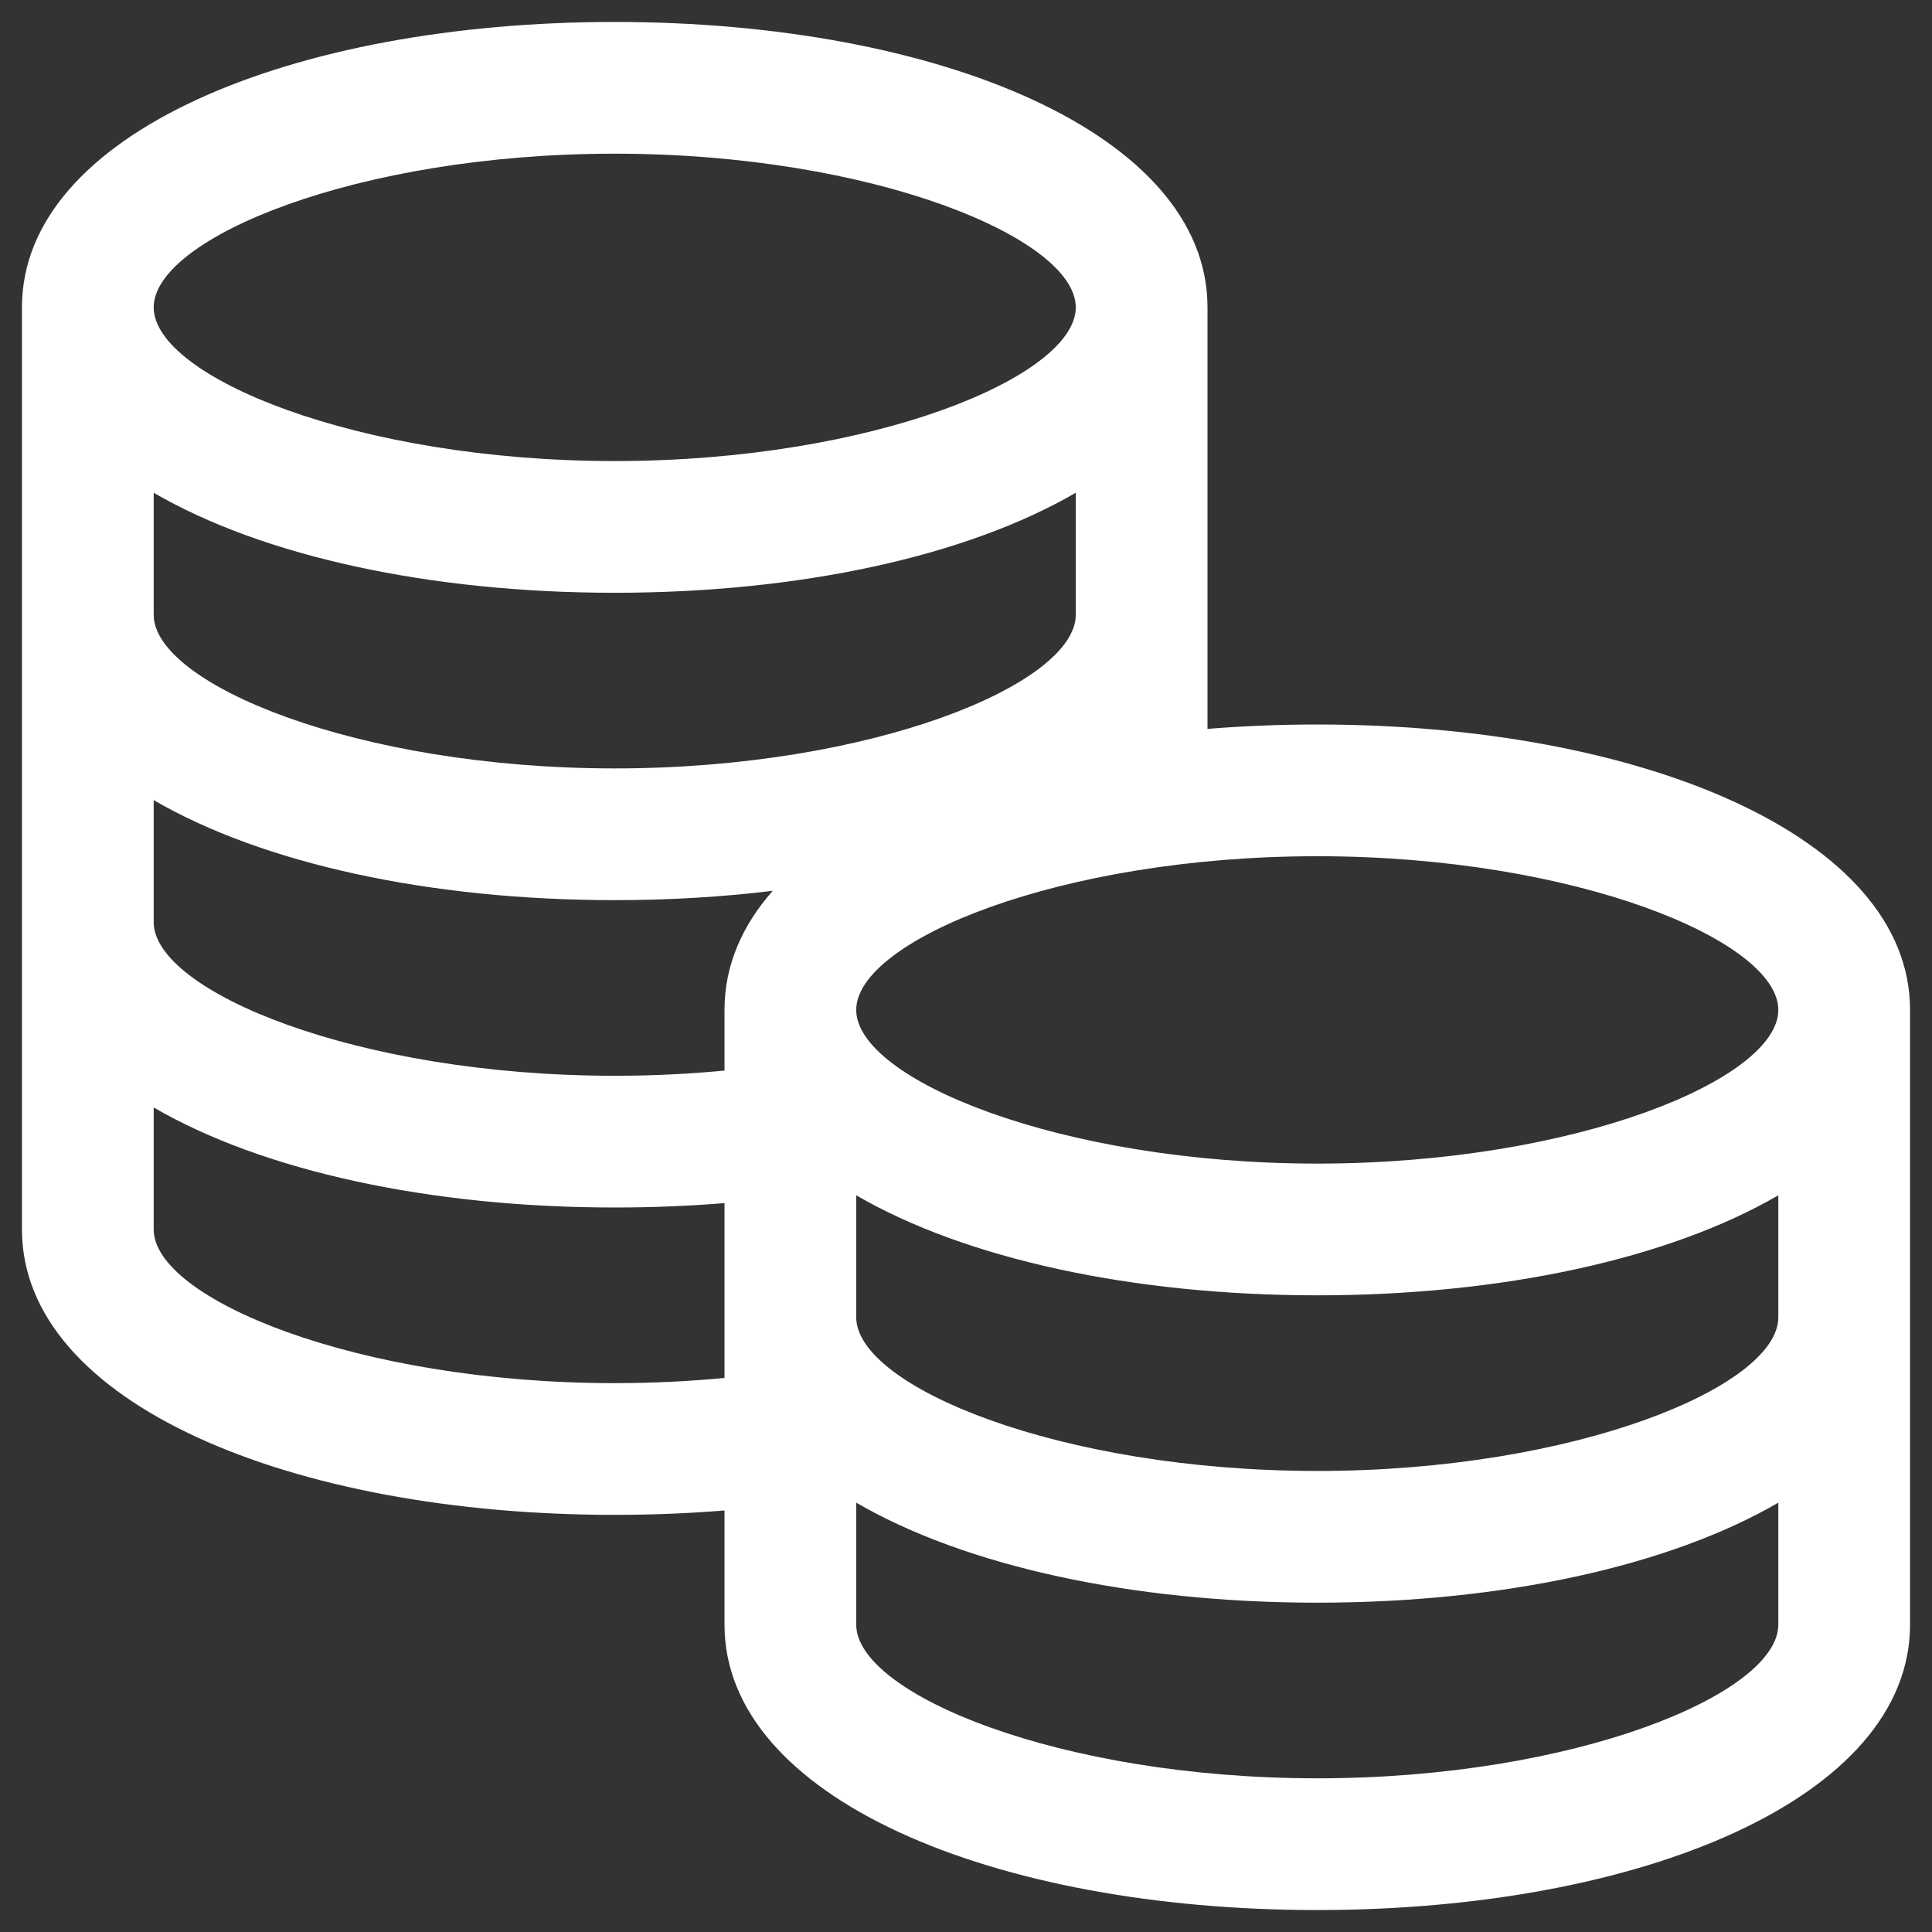 <?xml version="1.0" encoding="UTF-8"?>
<svg width="44px" height="44px" viewBox="0 0 44 44" version="1.1" xmlns="http://www.w3.org/2000/svg" xmlns:xlink="http://www.w3.org/1999/xlink">
    <rect x="0" y="0" width="44" height="44" fill="#333333" stroke="none"/>
    <!-- Generator: Sketch 49.1 (51147) - http://www.bohemiancoding.com/sketch -->
    <title>ico/money</title>
    <desc>Created with Sketch.</desc>
    <defs></defs>
    <g id="ico/money" stroke="none" stroke-width="1" fill="none" fill-rule="evenodd">
        <path d="M27.5,16.6 C28.312,16.534 29.147,16.5 30,16.5 C37.377,16.5 43.5,19.051 43.5,23 L43.5,30 L43.5,37 C43.5,40.949 37.377,43.5 30,43.5 C22.623,43.5 16.5,40.949 16.5,37 L16.5,34.4 C15.688,34.466 14.853,34.5 14,34.5 C6.623,34.5 0.5,31.949 0.5,28 L0.5,21 L0.5,14 L0.5,7 C0.5,3.051 6.623,0.5 14,0.5 C21.377,0.5 27.5,3.051 27.5,7 L27.5,14 L27.5,16.6 Z M17.598,20.288 C16.45,20.428 15.243,20.5 14,20.5 C9.79,20.5 5.988,19.669 3.5,18.222 L3.5,21 C3.5,22.574 8.123,24.5 14,24.5 C14.864,24.5 15.701,24.458 16.5,24.382 L16.5,23 C16.5,22 16.892,21.09 17.598,20.288 Z M19.5,27.222 L19.5,30 C19.5,31.574 24.123,33.5 30,33.5 C35.877,33.5 40.5,31.574 40.5,30 L40.5,27.222 C38.012,28.669 34.21,29.5 30,29.5 C25.79,29.5 21.988,28.669 19.5,27.222 Z M24.5,11.222 C22.012,12.669 18.21,13.5 14,13.5 C9.79,13.5 5.988,12.669 3.5,11.222 L3.5,14 C3.5,15.574 8.123,17.5 14,17.5 C19.877,17.5 24.5,15.574 24.5,14 L24.5,11.222 Z M16.5,27.4 C15.688,27.466 14.853,27.5 14,27.5 C9.79,27.5 5.988,26.669 3.5,25.222 L3.5,28 C3.5,29.574 8.123,31.5 14,31.5 C14.864,31.5 15.701,31.458 16.5,31.382 L16.5,30 L16.5,27.4 Z M40.5,34.222 C38.012,35.669 34.21,36.5 30,36.5 C25.79,36.5 21.988,35.669 19.5,34.222 L19.5,37 C19.5,38.574 24.123,40.5 30,40.5 C35.877,40.5 40.5,38.574 40.5,37 L40.5,34.222 Z M14,10.5 C19.877,10.5 24.5,8.574 24.5,7 C24.5,5.426 19.877,3.5 14,3.5 C8.123,3.5 3.5,5.426 3.5,7 C3.5,8.574 8.123,10.5 14,10.5 Z M30,26.5 C35.877,26.5 40.5,24.574 40.5,23 C40.5,21.426 35.877,19.5 30,19.5 C24.123,19.5 19.5,21.426 19.5,23 C19.5,24.574 24.123,26.5 30,26.5 Z" id="Combined-Shape" fill="#FFFFFF" fill-rule="nonzero"></path>
    </g>
</svg>